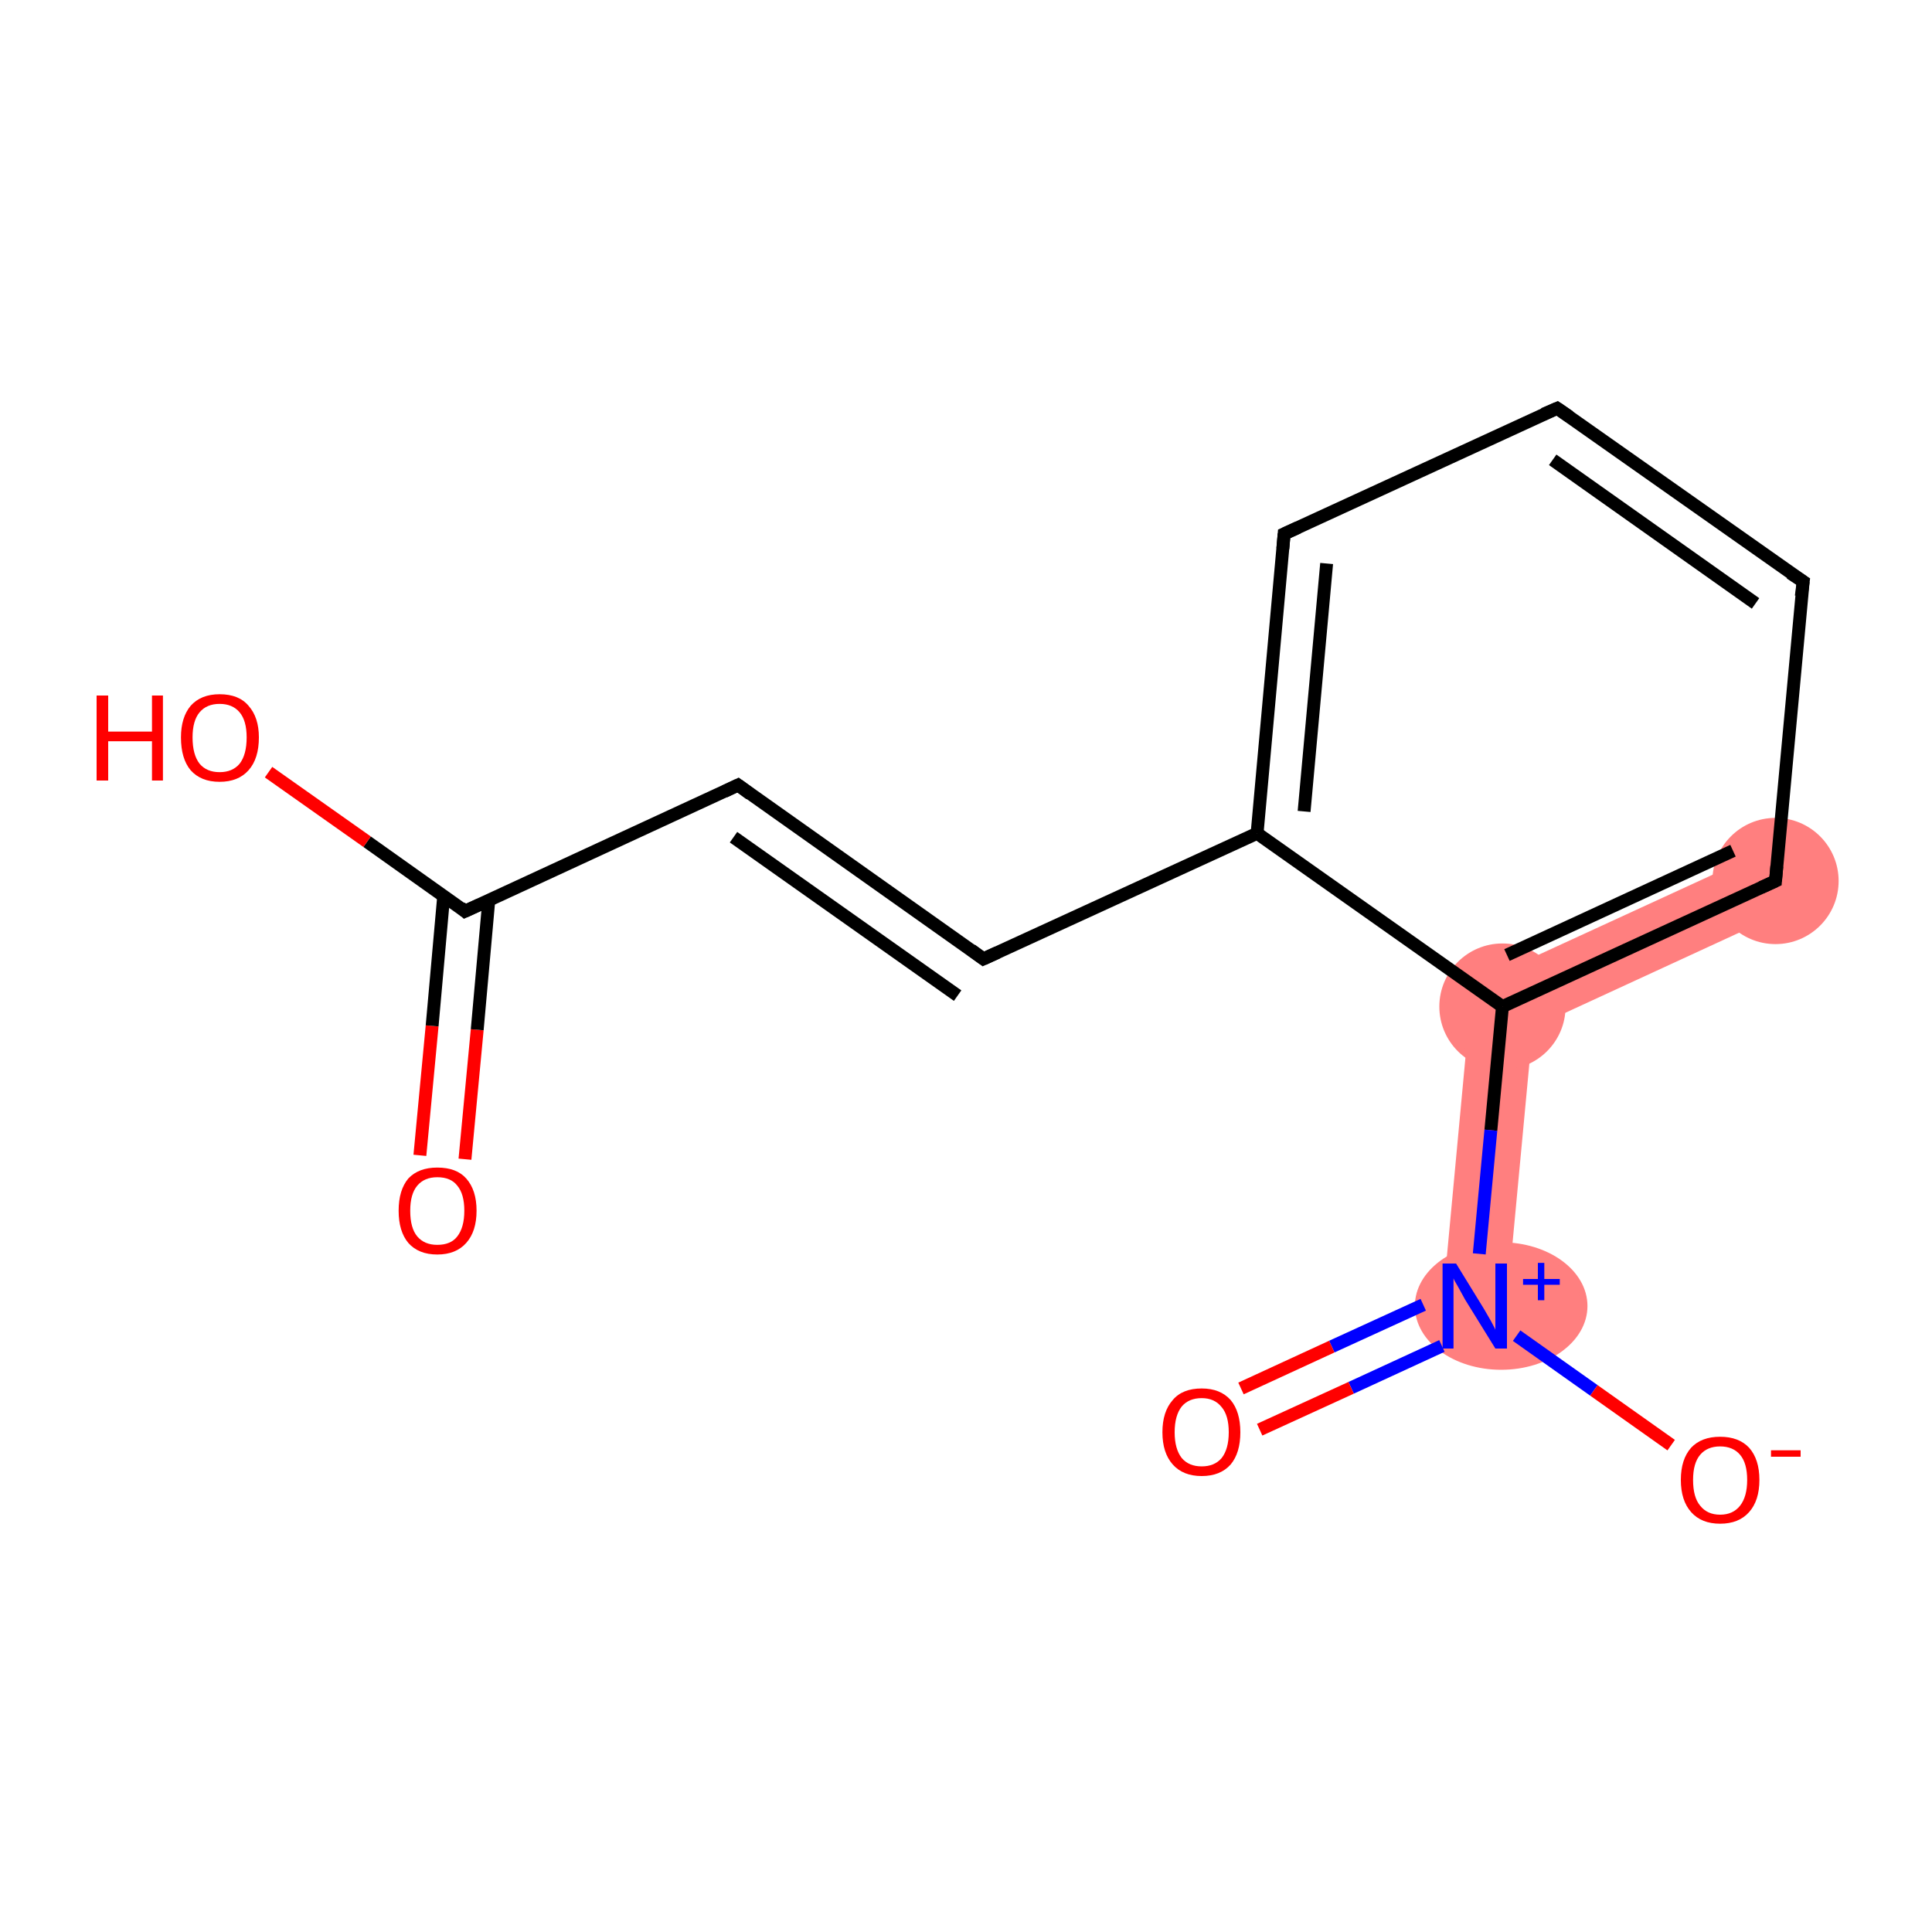 <?xml version='1.0' encoding='iso-8859-1'?>
<svg version='1.1' baseProfile='full'
              xmlns='http://www.w3.org/2000/svg'
                      xmlns:rdkit='http://www.rdkit.org/xml'
                      xmlns:xlink='http://www.w3.org/1999/xlink'
                  xml:space='preserve'
width='300px' height='300px' viewBox='0 0 300 300'>
<!-- END OF HEADER -->
<rect style='opacity:1.0;fill:#FFFFFF;stroke:none' width='300.0' height='300.0' x='0.0' y='0.0'> </rect>
<path class='bond-9 atom-9 atom-10' d='M 273.6,132.3 L 277.7,141.3 L 238.0,159.6 L 228.6,153.0 Z' style='fill:#FF7F7F;fill-rule:evenodd;fill-opacity:1;stroke:#FF7F7F;stroke-width:0.0px;stroke-linecap:butt;stroke-linejoin:miter;stroke-opacity:1;' />
<path class='bond-10 atom-10 atom-11' d='M 228.6,153.0 L 238.0,159.6 L 233.9,203.3 L 224.0,202.3 Z' style='fill:#FF7F7F;fill-rule:evenodd;fill-opacity:1;stroke:#FF7F7F;stroke-width:0.0px;stroke-linecap:butt;stroke-linejoin:miter;stroke-opacity:1;' />
<ellipse cx='275.7' cy='136.8' rx='9.3' ry='9.3' class='atom-9'  style='fill:#FF7F7F;fill-rule:evenodd;stroke:#FF7F7F;stroke-width:1.0px;stroke-linecap:butt;stroke-linejoin:miter;stroke-opacity:1' />
<ellipse cx='233.3' cy='156.3' rx='9.3' ry='9.3' class='atom-10'  style='fill:#FF7F7F;fill-rule:evenodd;stroke:#FF7F7F;stroke-width:1.0px;stroke-linecap:butt;stroke-linejoin:miter;stroke-opacity:1' />
<ellipse cx='233.1' cy='202.8' rx='12.9' ry='9.4' class='atom-11'  style='fill:#FF7F7F;fill-rule:evenodd;stroke:#FF7F7F;stroke-width:1.0px;stroke-linecap:butt;stroke-linejoin:miter;stroke-opacity:1' />
<path class='bond-0 atom-0 atom-1' d='M 65.2,179.4 L 67.1,159.3' style='fill:none;fill-rule:evenodd;stroke:#FF0000;stroke-width:2.0px;stroke-linecap:butt;stroke-linejoin:miter;stroke-opacity:1' />
<path class='bond-0 atom-0 atom-1' d='M 67.1,159.3 L 68.9,139.1' style='fill:none;fill-rule:evenodd;stroke:#000000;stroke-width:2.0px;stroke-linecap:butt;stroke-linejoin:miter;stroke-opacity:1' />
<path class='bond-0 atom-0 atom-1' d='M 72.2,180.0 L 74.1,159.9' style='fill:none;fill-rule:evenodd;stroke:#FF0000;stroke-width:2.0px;stroke-linecap:butt;stroke-linejoin:miter;stroke-opacity:1' />
<path class='bond-0 atom-0 atom-1' d='M 74.1,159.9 L 75.9,139.8' style='fill:none;fill-rule:evenodd;stroke:#000000;stroke-width:2.0px;stroke-linecap:butt;stroke-linejoin:miter;stroke-opacity:1' />
<path class='bond-1 atom-1 atom-2' d='M 72.2,141.5 L 57.0,130.7' style='fill:none;fill-rule:evenodd;stroke:#000000;stroke-width:2.0px;stroke-linecap:butt;stroke-linejoin:miter;stroke-opacity:1' />
<path class='bond-1 atom-1 atom-2' d='M 57.0,130.7 L 41.7,119.9' style='fill:none;fill-rule:evenodd;stroke:#FF0000;stroke-width:2.0px;stroke-linecap:butt;stroke-linejoin:miter;stroke-opacity:1' />
<path class='bond-2 atom-1 atom-3' d='M 72.2,141.5 L 114.6,121.9' style='fill:none;fill-rule:evenodd;stroke:#000000;stroke-width:2.0px;stroke-linecap:butt;stroke-linejoin:miter;stroke-opacity:1' />
<path class='bond-3 atom-3 atom-4' d='M 114.6,121.9 L 152.7,148.9' style='fill:none;fill-rule:evenodd;stroke:#000000;stroke-width:2.0px;stroke-linecap:butt;stroke-linejoin:miter;stroke-opacity:1' />
<path class='bond-3 atom-3 atom-4' d='M 113.9,130.0 L 148.7,154.6' style='fill:none;fill-rule:evenodd;stroke:#000000;stroke-width:2.0px;stroke-linecap:butt;stroke-linejoin:miter;stroke-opacity:1' />
<path class='bond-4 atom-4 atom-5' d='M 152.7,148.9 L 195.2,129.4' style='fill:none;fill-rule:evenodd;stroke:#000000;stroke-width:2.0px;stroke-linecap:butt;stroke-linejoin:miter;stroke-opacity:1' />
<path class='bond-5 atom-5 atom-6' d='M 195.2,129.4 L 199.4,82.9' style='fill:none;fill-rule:evenodd;stroke:#000000;stroke-width:2.0px;stroke-linecap:butt;stroke-linejoin:miter;stroke-opacity:1' />
<path class='bond-5 atom-5 atom-6' d='M 202.5,126.0 L 206.0,87.5' style='fill:none;fill-rule:evenodd;stroke:#000000;stroke-width:2.0px;stroke-linecap:butt;stroke-linejoin:miter;stroke-opacity:1' />
<path class='bond-6 atom-6 atom-7' d='M 199.4,82.9 L 241.8,63.4' style='fill:none;fill-rule:evenodd;stroke:#000000;stroke-width:2.0px;stroke-linecap:butt;stroke-linejoin:miter;stroke-opacity:1' />
<path class='bond-7 atom-7 atom-8' d='M 241.8,63.4 L 280.0,90.3' style='fill:none;fill-rule:evenodd;stroke:#000000;stroke-width:2.0px;stroke-linecap:butt;stroke-linejoin:miter;stroke-opacity:1' />
<path class='bond-7 atom-7 atom-8' d='M 241.1,71.4 L 272.6,93.7' style='fill:none;fill-rule:evenodd;stroke:#000000;stroke-width:2.0px;stroke-linecap:butt;stroke-linejoin:miter;stroke-opacity:1' />
<path class='bond-8 atom-8 atom-9' d='M 280.0,90.3 L 275.7,136.8' style='fill:none;fill-rule:evenodd;stroke:#000000;stroke-width:2.0px;stroke-linecap:butt;stroke-linejoin:miter;stroke-opacity:1' />
<path class='bond-9 atom-9 atom-10' d='M 275.7,136.8 L 233.3,156.3' style='fill:none;fill-rule:evenodd;stroke:#000000;stroke-width:2.0px;stroke-linecap:butt;stroke-linejoin:miter;stroke-opacity:1' />
<path class='bond-9 atom-9 atom-10' d='M 269.1,132.1 L 234.0,148.3' style='fill:none;fill-rule:evenodd;stroke:#000000;stroke-width:2.0px;stroke-linecap:butt;stroke-linejoin:miter;stroke-opacity:1' />
<path class='bond-10 atom-10 atom-11' d='M 233.3,156.3 L 231.5,175.5' style='fill:none;fill-rule:evenodd;stroke:#000000;stroke-width:2.0px;stroke-linecap:butt;stroke-linejoin:miter;stroke-opacity:1' />
<path class='bond-10 atom-10 atom-11' d='M 231.5,175.5 L 229.7,194.7' style='fill:none;fill-rule:evenodd;stroke:#0000FF;stroke-width:2.0px;stroke-linecap:butt;stroke-linejoin:miter;stroke-opacity:1' />
<path class='bond-11 atom-11 atom-12' d='M 221.0,202.6 L 206.8,209.1' style='fill:none;fill-rule:evenodd;stroke:#0000FF;stroke-width:2.0px;stroke-linecap:butt;stroke-linejoin:miter;stroke-opacity:1' />
<path class='bond-11 atom-11 atom-12' d='M 206.8,209.1 L 192.7,215.6' style='fill:none;fill-rule:evenodd;stroke:#FF0000;stroke-width:2.0px;stroke-linecap:butt;stroke-linejoin:miter;stroke-opacity:1' />
<path class='bond-11 atom-11 atom-12' d='M 223.9,209.0 L 209.8,215.5' style='fill:none;fill-rule:evenodd;stroke:#0000FF;stroke-width:2.0px;stroke-linecap:butt;stroke-linejoin:miter;stroke-opacity:1' />
<path class='bond-11 atom-11 atom-12' d='M 209.8,215.5 L 195.6,222.0' style='fill:none;fill-rule:evenodd;stroke:#FF0000;stroke-width:2.0px;stroke-linecap:butt;stroke-linejoin:miter;stroke-opacity:1' />
<path class='bond-12 atom-11 atom-13' d='M 235.5,207.4 L 247.5,215.9' style='fill:none;fill-rule:evenodd;stroke:#0000FF;stroke-width:2.0px;stroke-linecap:butt;stroke-linejoin:miter;stroke-opacity:1' />
<path class='bond-12 atom-11 atom-13' d='M 247.5,215.9 L 259.5,224.4' style='fill:none;fill-rule:evenodd;stroke:#FF0000;stroke-width:2.0px;stroke-linecap:butt;stroke-linejoin:miter;stroke-opacity:1' />
<path class='bond-13 atom-10 atom-5' d='M 233.3,156.3 L 195.2,129.4' style='fill:none;fill-rule:evenodd;stroke:#000000;stroke-width:2.0px;stroke-linecap:butt;stroke-linejoin:miter;stroke-opacity:1' />
<path d='M 71.5,140.9 L 72.2,141.5 L 74.4,140.5' style='fill:none;stroke:#000000;stroke-width:2.0px;stroke-linecap:butt;stroke-linejoin:miter;stroke-opacity:1;' />
<path d='M 112.5,122.9 L 114.6,121.9 L 116.5,123.3' style='fill:none;stroke:#000000;stroke-width:2.0px;stroke-linecap:butt;stroke-linejoin:miter;stroke-opacity:1;' />
<path d='M 150.8,147.5 L 152.7,148.9 L 154.9,147.9' style='fill:none;stroke:#000000;stroke-width:2.0px;stroke-linecap:butt;stroke-linejoin:miter;stroke-opacity:1;' />
<path d='M 199.2,85.2 L 199.4,82.9 L 201.6,81.9' style='fill:none;stroke:#000000;stroke-width:2.0px;stroke-linecap:butt;stroke-linejoin:miter;stroke-opacity:1;' />
<path d='M 239.7,64.3 L 241.8,63.4 L 243.7,64.7' style='fill:none;stroke:#000000;stroke-width:2.0px;stroke-linecap:butt;stroke-linejoin:miter;stroke-opacity:1;' />
<path d='M 278.0,89.0 L 280.0,90.3 L 279.7,92.6' style='fill:none;stroke:#000000;stroke-width:2.0px;stroke-linecap:butt;stroke-linejoin:miter;stroke-opacity:1;' />
<path d='M 275.9,134.5 L 275.7,136.8 L 273.5,137.8' style='fill:none;stroke:#000000;stroke-width:2.0px;stroke-linecap:butt;stroke-linejoin:miter;stroke-opacity:1;' />
<path class='atom-0' d='M 61.9 188.0
Q 61.9 184.8, 63.4 183.0
Q 65.0 181.3, 67.9 181.3
Q 70.9 181.3, 72.4 183.0
Q 74.0 184.8, 74.0 188.0
Q 74.0 191.2, 72.4 193.0
Q 70.8 194.8, 67.9 194.8
Q 65.0 194.8, 63.4 193.0
Q 61.9 191.2, 61.9 188.0
M 67.9 193.3
Q 70.0 193.3, 71.0 192.0
Q 72.1 190.6, 72.1 188.0
Q 72.1 185.4, 71.0 184.1
Q 70.0 182.8, 67.9 182.8
Q 65.9 182.8, 64.8 184.1
Q 63.7 185.4, 63.7 188.0
Q 63.7 190.7, 64.8 192.0
Q 65.9 193.3, 67.9 193.3
' fill='#FF0000'/>
<path class='atom-2' d='M 15.0 108.0
L 16.8 108.0
L 16.8 113.6
L 23.6 113.6
L 23.6 108.0
L 25.3 108.0
L 25.3 121.2
L 23.6 121.2
L 23.6 115.1
L 16.8 115.1
L 16.8 121.2
L 15.0 121.2
L 15.0 108.0
' fill='#FF0000'/>
<path class='atom-2' d='M 28.1 114.5
Q 28.1 111.4, 29.6 109.6
Q 31.2 107.8, 34.1 107.8
Q 37.1 107.8, 38.6 109.6
Q 40.2 111.4, 40.2 114.5
Q 40.2 117.8, 38.6 119.6
Q 37.0 121.4, 34.1 121.4
Q 31.2 121.4, 29.6 119.6
Q 28.1 117.8, 28.1 114.5
M 34.1 119.9
Q 36.1 119.9, 37.2 118.6
Q 38.3 117.2, 38.3 114.5
Q 38.3 111.9, 37.2 110.6
Q 36.1 109.3, 34.1 109.3
Q 32.1 109.3, 31.0 110.6
Q 29.9 111.9, 29.9 114.5
Q 29.9 117.2, 31.0 118.6
Q 32.1 119.9, 34.1 119.9
' fill='#FF0000'/>
<path class='atom-11' d='M 226.1 196.2
L 230.4 203.2
Q 230.8 203.9, 231.5 205.1
Q 232.2 206.4, 232.2 206.5
L 232.2 196.2
L 234.0 196.2
L 234.0 209.4
L 232.2 209.4
L 227.5 201.8
Q 227.0 200.9, 226.4 199.8
Q 225.8 198.8, 225.7 198.5
L 225.7 209.4
L 224.0 209.4
L 224.0 196.2
L 226.1 196.2
' fill='#0000FF'/>
<path class='atom-11' d='M 236.5 198.6
L 238.8 198.6
L 238.8 196.1
L 239.8 196.1
L 239.8 198.6
L 242.2 198.6
L 242.2 199.5
L 239.8 199.5
L 239.8 201.9
L 238.8 201.9
L 238.8 199.5
L 236.5 199.5
L 236.5 198.6
' fill='#0000FF'/>
<path class='atom-12' d='M 180.5 222.4
Q 180.5 219.2, 182.1 217.4
Q 183.6 215.6, 186.6 215.6
Q 189.5 215.6, 191.1 217.4
Q 192.6 219.2, 192.6 222.4
Q 192.6 225.6, 191.1 227.4
Q 189.5 229.2, 186.6 229.2
Q 183.7 229.2, 182.1 227.4
Q 180.5 225.6, 180.5 222.4
M 186.6 227.7
Q 188.6 227.7, 189.7 226.4
Q 190.8 225.0, 190.8 222.4
Q 190.8 219.8, 189.7 218.5
Q 188.6 217.1, 186.6 217.1
Q 184.6 217.1, 183.5 218.4
Q 182.4 219.8, 182.4 222.4
Q 182.4 225.0, 183.5 226.4
Q 184.6 227.7, 186.6 227.7
' fill='#FF0000'/>
<path class='atom-13' d='M 261.0 229.8
Q 261.0 226.6, 262.6 224.8
Q 264.2 223.1, 267.1 223.1
Q 270.0 223.1, 271.6 224.8
Q 273.2 226.6, 273.2 229.8
Q 273.2 233.0, 271.6 234.8
Q 270.0 236.6, 267.1 236.6
Q 264.2 236.6, 262.6 234.8
Q 261.0 233.0, 261.0 229.8
M 267.1 235.2
Q 269.1 235.2, 270.2 233.8
Q 271.3 232.4, 271.3 229.8
Q 271.3 227.2, 270.2 225.9
Q 269.1 224.6, 267.1 224.6
Q 265.1 224.6, 264.0 225.9
Q 262.9 227.2, 262.9 229.8
Q 262.9 232.5, 264.0 233.8
Q 265.1 235.2, 267.1 235.2
' fill='#FF0000'/>
<path class='atom-13' d='M 275.0 225.2
L 279.6 225.2
L 279.6 226.2
L 275.0 226.2
L 275.0 225.2
' fill='#FF0000'/>
</svg>
